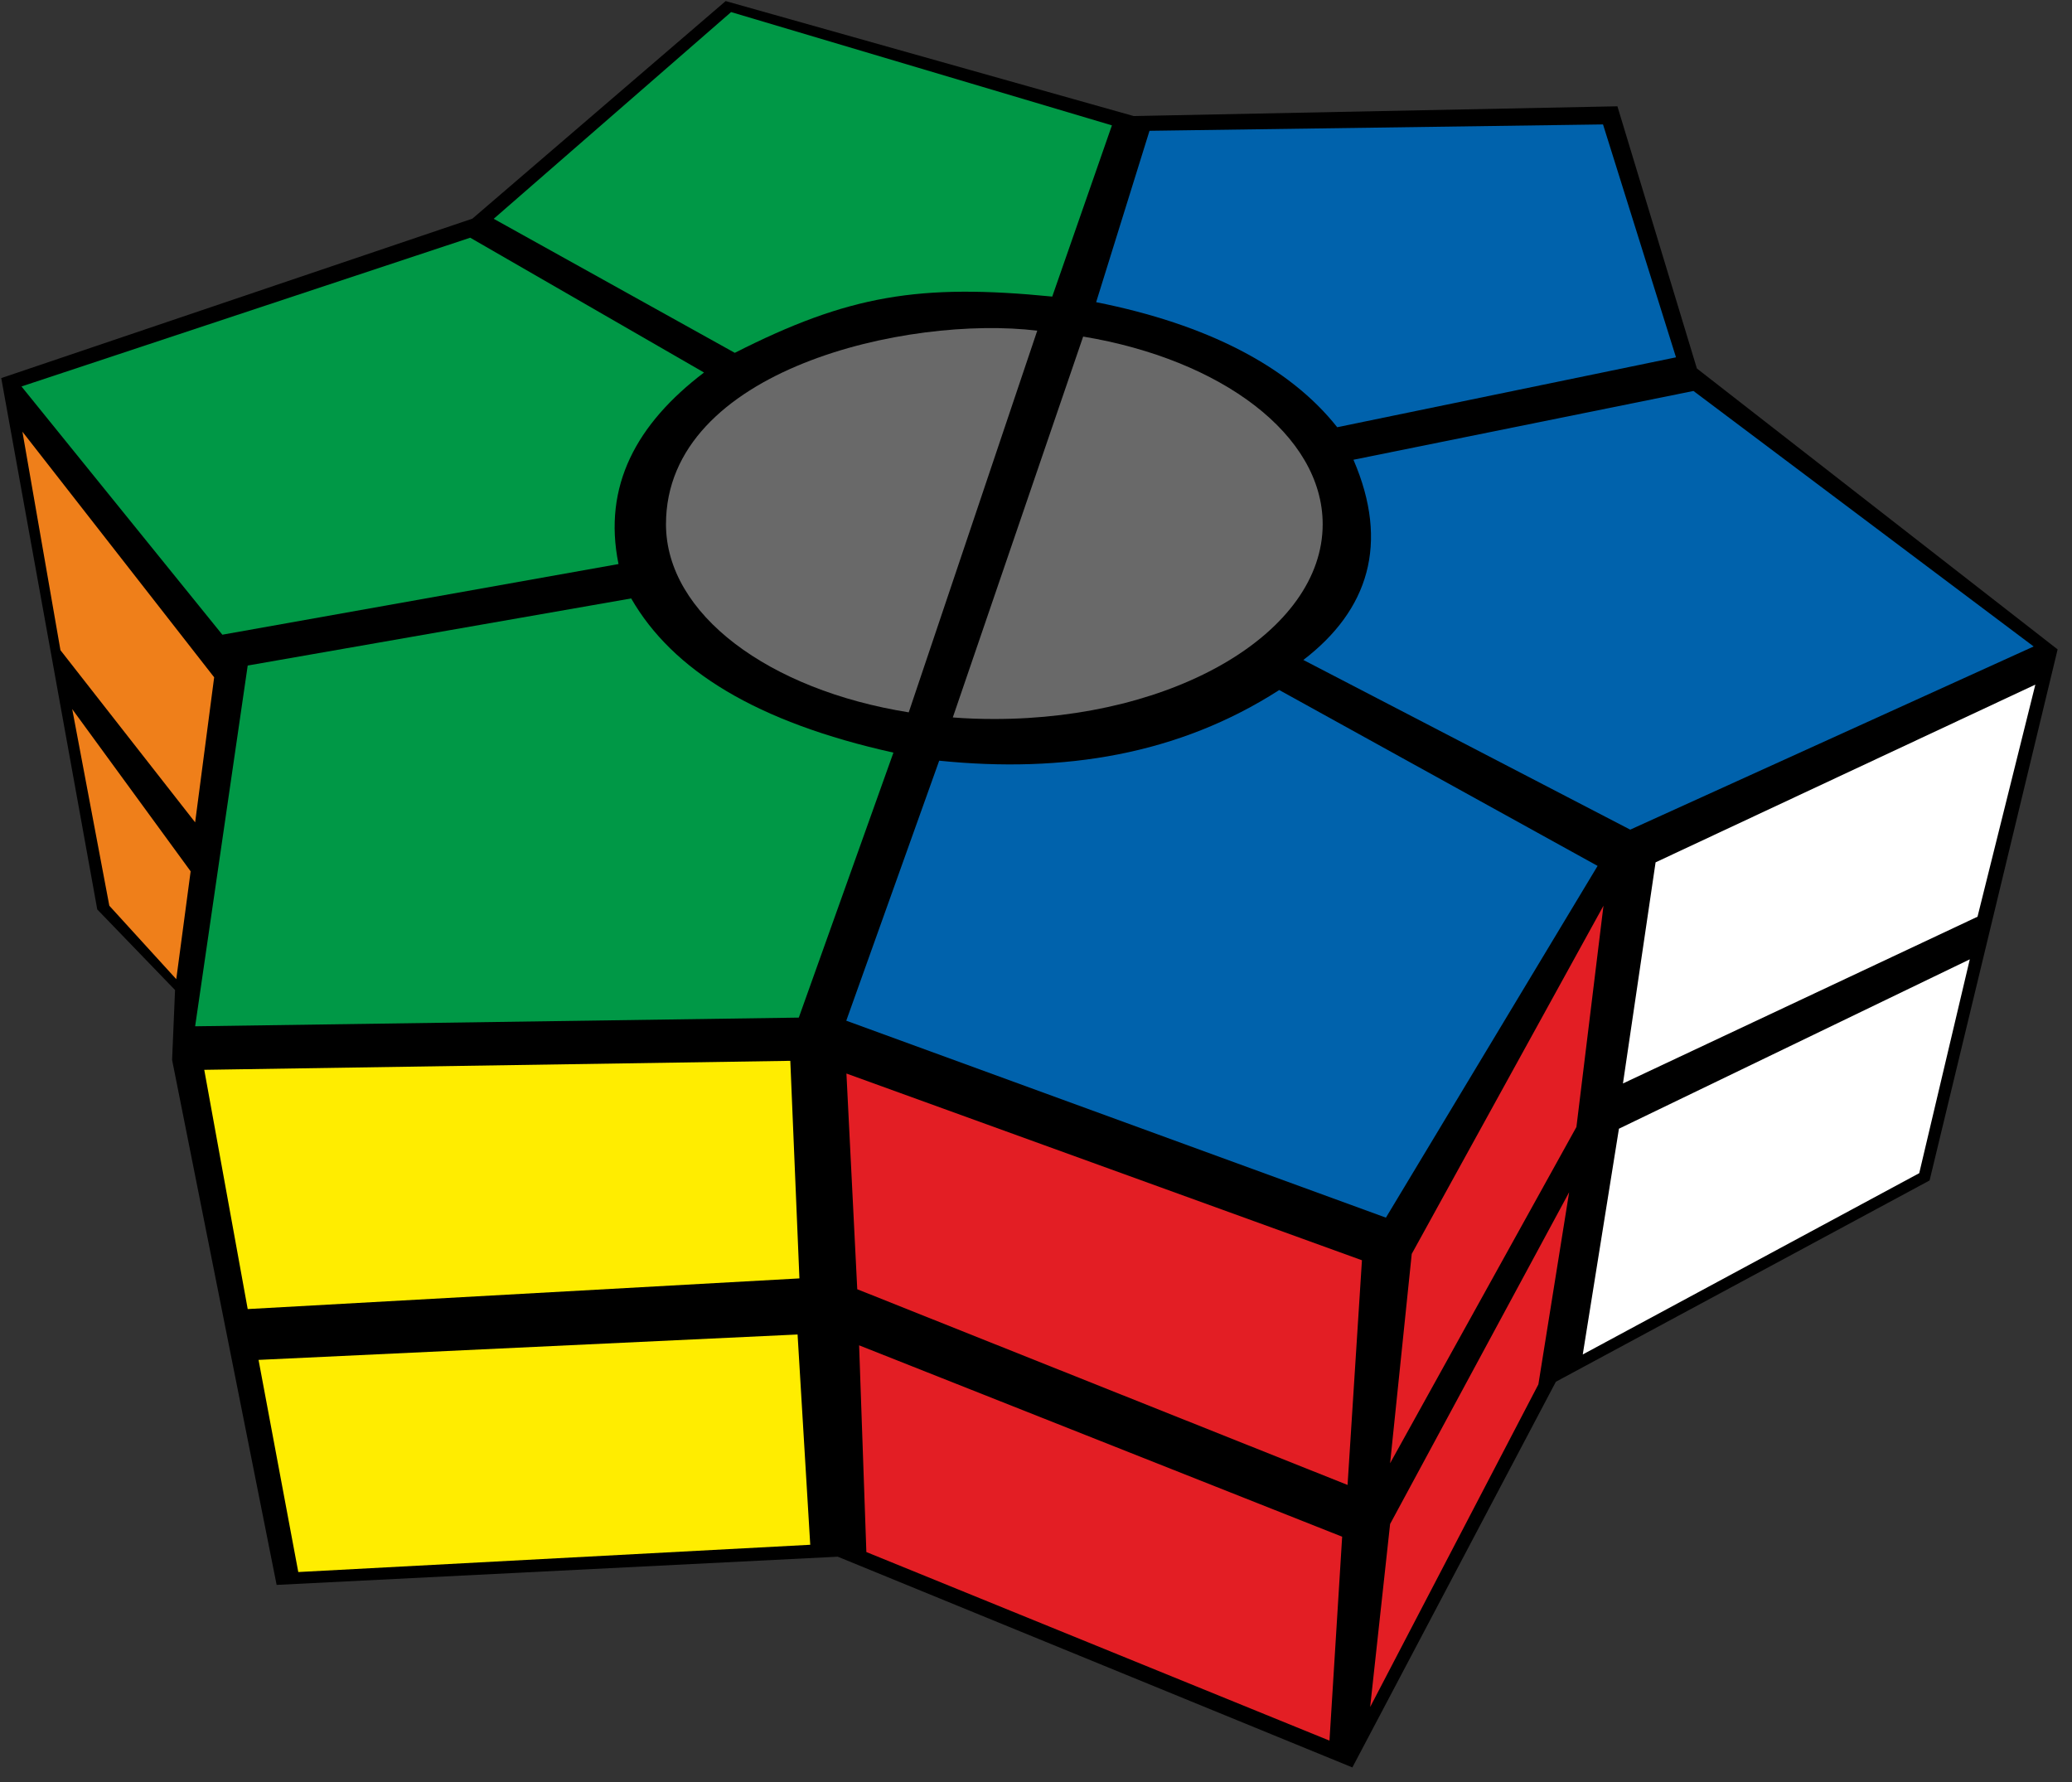 <?xml version="1.0" encoding="UTF-8"?>
<svg width="100px" height="86px" viewBox="0 0 100 86" version="1.1" xmlns="http://www.w3.org/2000/svg" xmlns:xlink="http://www.w3.org/1999/xlink">
    <rect x="0" y="0" width="100" height="86" fill="#333333" stroke="none"/>
    <title>sq_star_5_3</title>
    <g id="square_star" stroke="none" stroke-width="1" fill="none" fill-rule="evenodd">
        <g id="sq_star_5_3" fill-rule="nonzero">
            <polygon id="Path" fill="#000000" points="22.799 10.552 35.022 0.052 54.716 5.601 78.06 5.13 81.896 17.783 99.306 31.341 93.127 56.969 75.09 66.684 65.269 85.297 40.433 75.127 13.351 76.488 8.306 51.151 8.448 47.779 4.694 43.89 0.06 18.247"></polygon>
            <path d="M52.276,16.243 C58.94,17.35 63.836,20.984 63.836,25.299 C63.836,30.489 56.739,34.699 47.993,34.699 C47.313,34.699 46.642,34.677 45.985,34.624 L52.276,16.243 L52.276,16.243 Z" id="Path" fill="#696969"></path>
            <path d="M50.06,15.959 L43.858,34.378 C37.112,33.301 32.142,29.644 32.142,25.299 C32.142,17.791 43.873,15.203 50.06,15.959 Z" id="Path" fill="#696969"></path>
            <path d="M55.478,6.312 L77.366,6.005 L80.888,17.245 L64.537,20.618 C62.216,17.686 58.246,15.645 52.903,14.583 L55.478,6.312 Z" id="Path" fill="#0062AC"></path>
            <path d="M65.321,22.188 L81.731,18.868 L98.149,31.199 L78.679,40.039 L62.903,31.85 C66.045,29.442 67.067,26.234 65.321,22.188 L65.321,22.188 Z" id="Path" fill="#0062AC"></path>
            <path d="M45.328,36.711 C51.343,37.324 56.888,36.419 61.739,33.301 L77.104,41.789 L66.888,58.764 L40.843,49.259 L45.328,36.711 Z" id="Path" fill="#0062AC"></path>
            <path d="M11.955,32.119 L30.463,28.881 C32.463,32.358 36.522,34.856 43.119,36.322 L38.552,49.11 L9.418,49.529 L11.955,32.119 L11.955,32.119 Z" id="Path" fill="#009846"></path>
            <path d="M1.037,18.651 L22.694,11.472 L33.978,17.978 C30.731,20.446 29.082,23.444 29.851,27.221 L10.731,30.631 L1.037,18.651 Z" id="Path" fill="#009846"></path>
            <path d="M35.284,0.583 L53.664,6.05 L50.784,14.313 C44.366,13.678 40.948,14.246 35.463,17.028 L23.828,10.559 L35.284,0.583 Z" id="Path" fill="#009846"></path>
            <polygon id="Path" fill="#FFFFFF" points="79.903 41.617 98.231 33.039 95.44 44.241 78.328 52.288"></polygon>
            <polygon id="Path" fill="#E31E24" points="68.134 60.514 77.388 43.71 76.082 54.389 67.09 70.617"></polygon>
            <polygon id="Path" fill="#E31E24" points="40.851 51.809 65.731 60.821 65.037 71.664 41.373 62.219"></polygon>
            <polygon id="Path" fill="#FFED00" points="9.858 51.63 38.142 51.196 38.582 61.696 11.955 63.176"></polygon>
            <polygon id="Path" fill="#EF7F1A" points="1.082 20.834 10.336 32.687 9.418 39.687 2.918 31.379"></polygon>
            <polygon id="Path" fill="#FFFFFF" points="78.134 54.472 95.067 46.298 92.627 56.618 76.388 65.367"></polygon>
            <polygon id="Path" fill="#E31E24" points="67.09 73.549 75.731 57.538 74.246 66.811 66.127 82.381"></polygon>
            <polygon id="Path" fill="#E31E24" points="41.463 64.926 64.776 74.162 64.164 84.003 41.813 74.902"></polygon>
            <polygon id="Path" fill="#FFED00" points="12.478 65.629 38.493 64.403 39.104 74.551 14.396 75.867"></polygon>
            <polygon id="Path" fill="#EF7F1A" points="3.485 34.221 9.201 42.05 8.507 47.255 5.276 43.71"></polygon>
        </g>
    </g>
</svg>